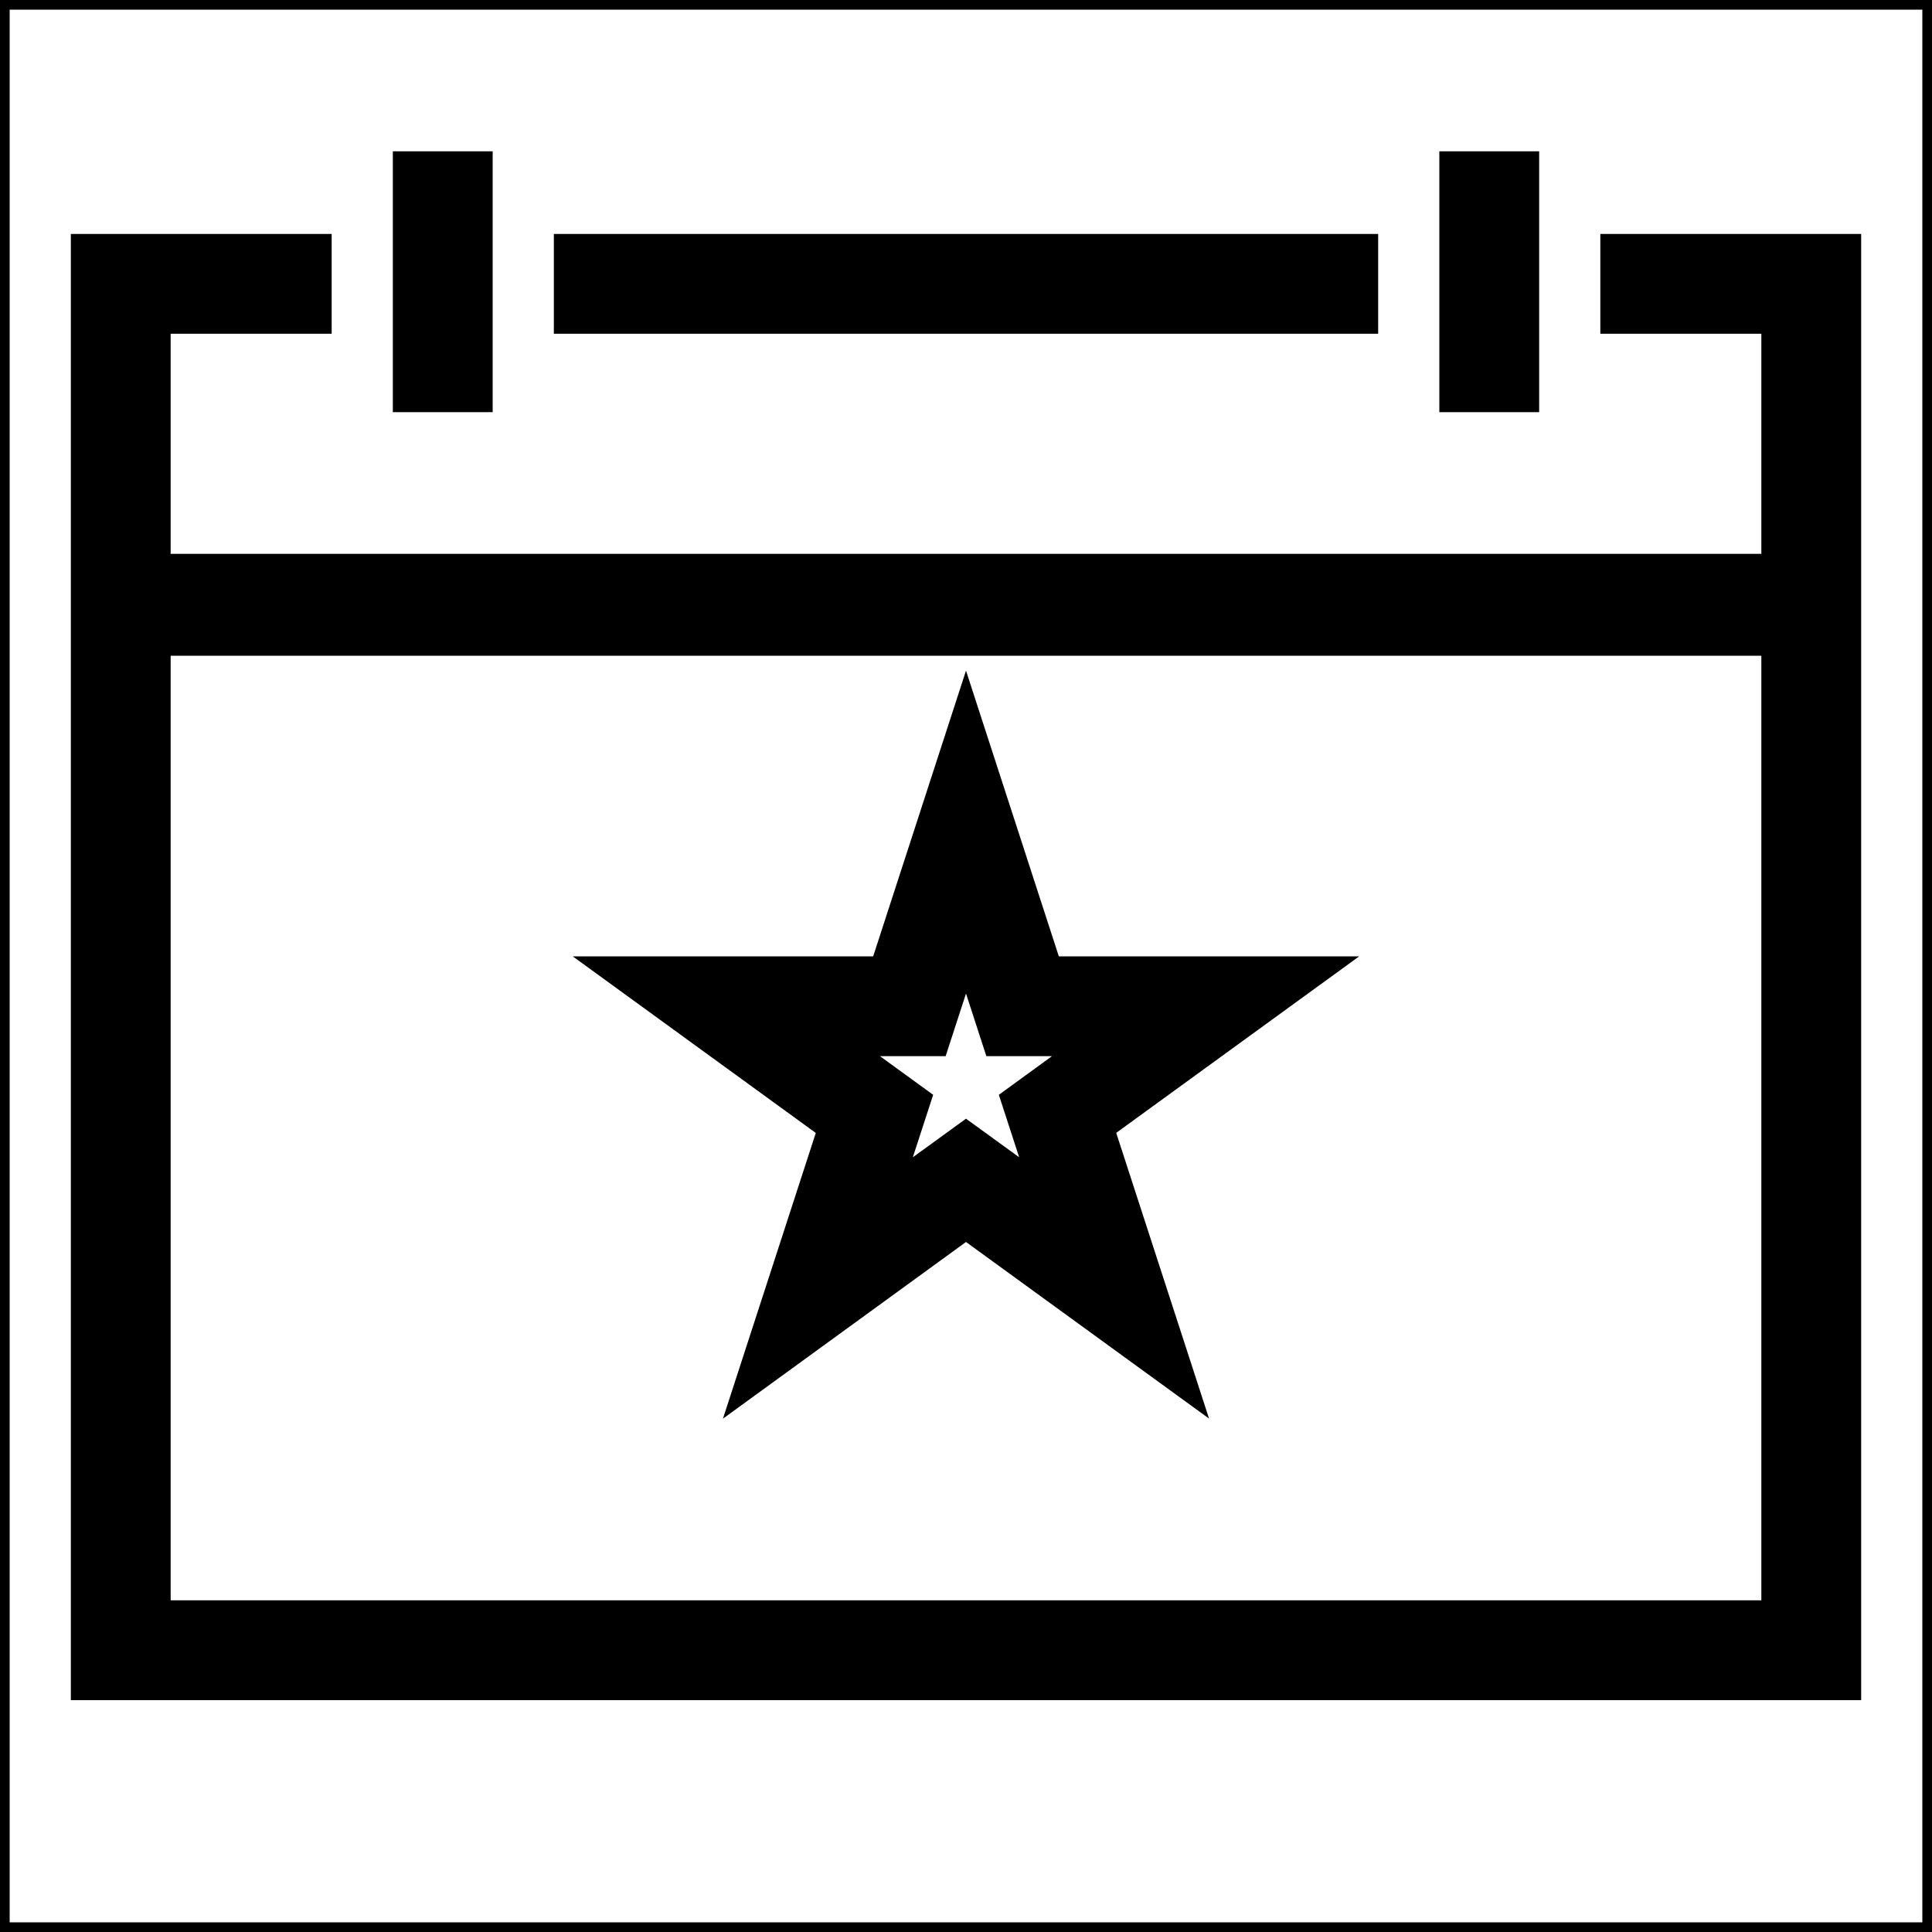 <!DOCTYPE svg PUBLIC "-//W3C//DTD SVG 1.1//EN" "http://www.w3.org/Graphics/SVG/1.1/DTD/svg11.dtd">

<!-- Uploaded to: SVG Repo, www.svgrepo.com, Transformed by: SVG Repo Mixer Tools -->
<svg width="256px" height="256px" viewBox="0 0 24 24" xmlns="http://www.w3.org/2000/svg" fill="#000000" stroke="#000000" stroke-width="0.24">

<g id="SVGRepo_bgCarrier" stroke-width="0"/>

<g id="SVGRepo_tracerCarrier" stroke-linecap="round" stroke-linejoin="round"/>

<g id="SVGRepo_iconCarrier">

<path d="M20 4.026h2V7H2V4.026h2v-1H1V21h22V3.026h-3zM22 20H2V8.026h20zM7 4.026v-1h10v1zM5 2h1v3H5zm13 0h1v3h-1zM9.209 17.309L12 15.28l2.791 2.028-1.066-3.281L16.515 12h-3.449L12 8.719 10.934 12h-3.45l2.791 2.028zM11.66 13l.34-1.046.34 1.046h1.097l-.888.646.34 1.044-.889-.645-.889.645.34-1.044-.889-.646z"/>

<path fill="none" d="M0 0h24v24H0z"/>

</g>

</svg>